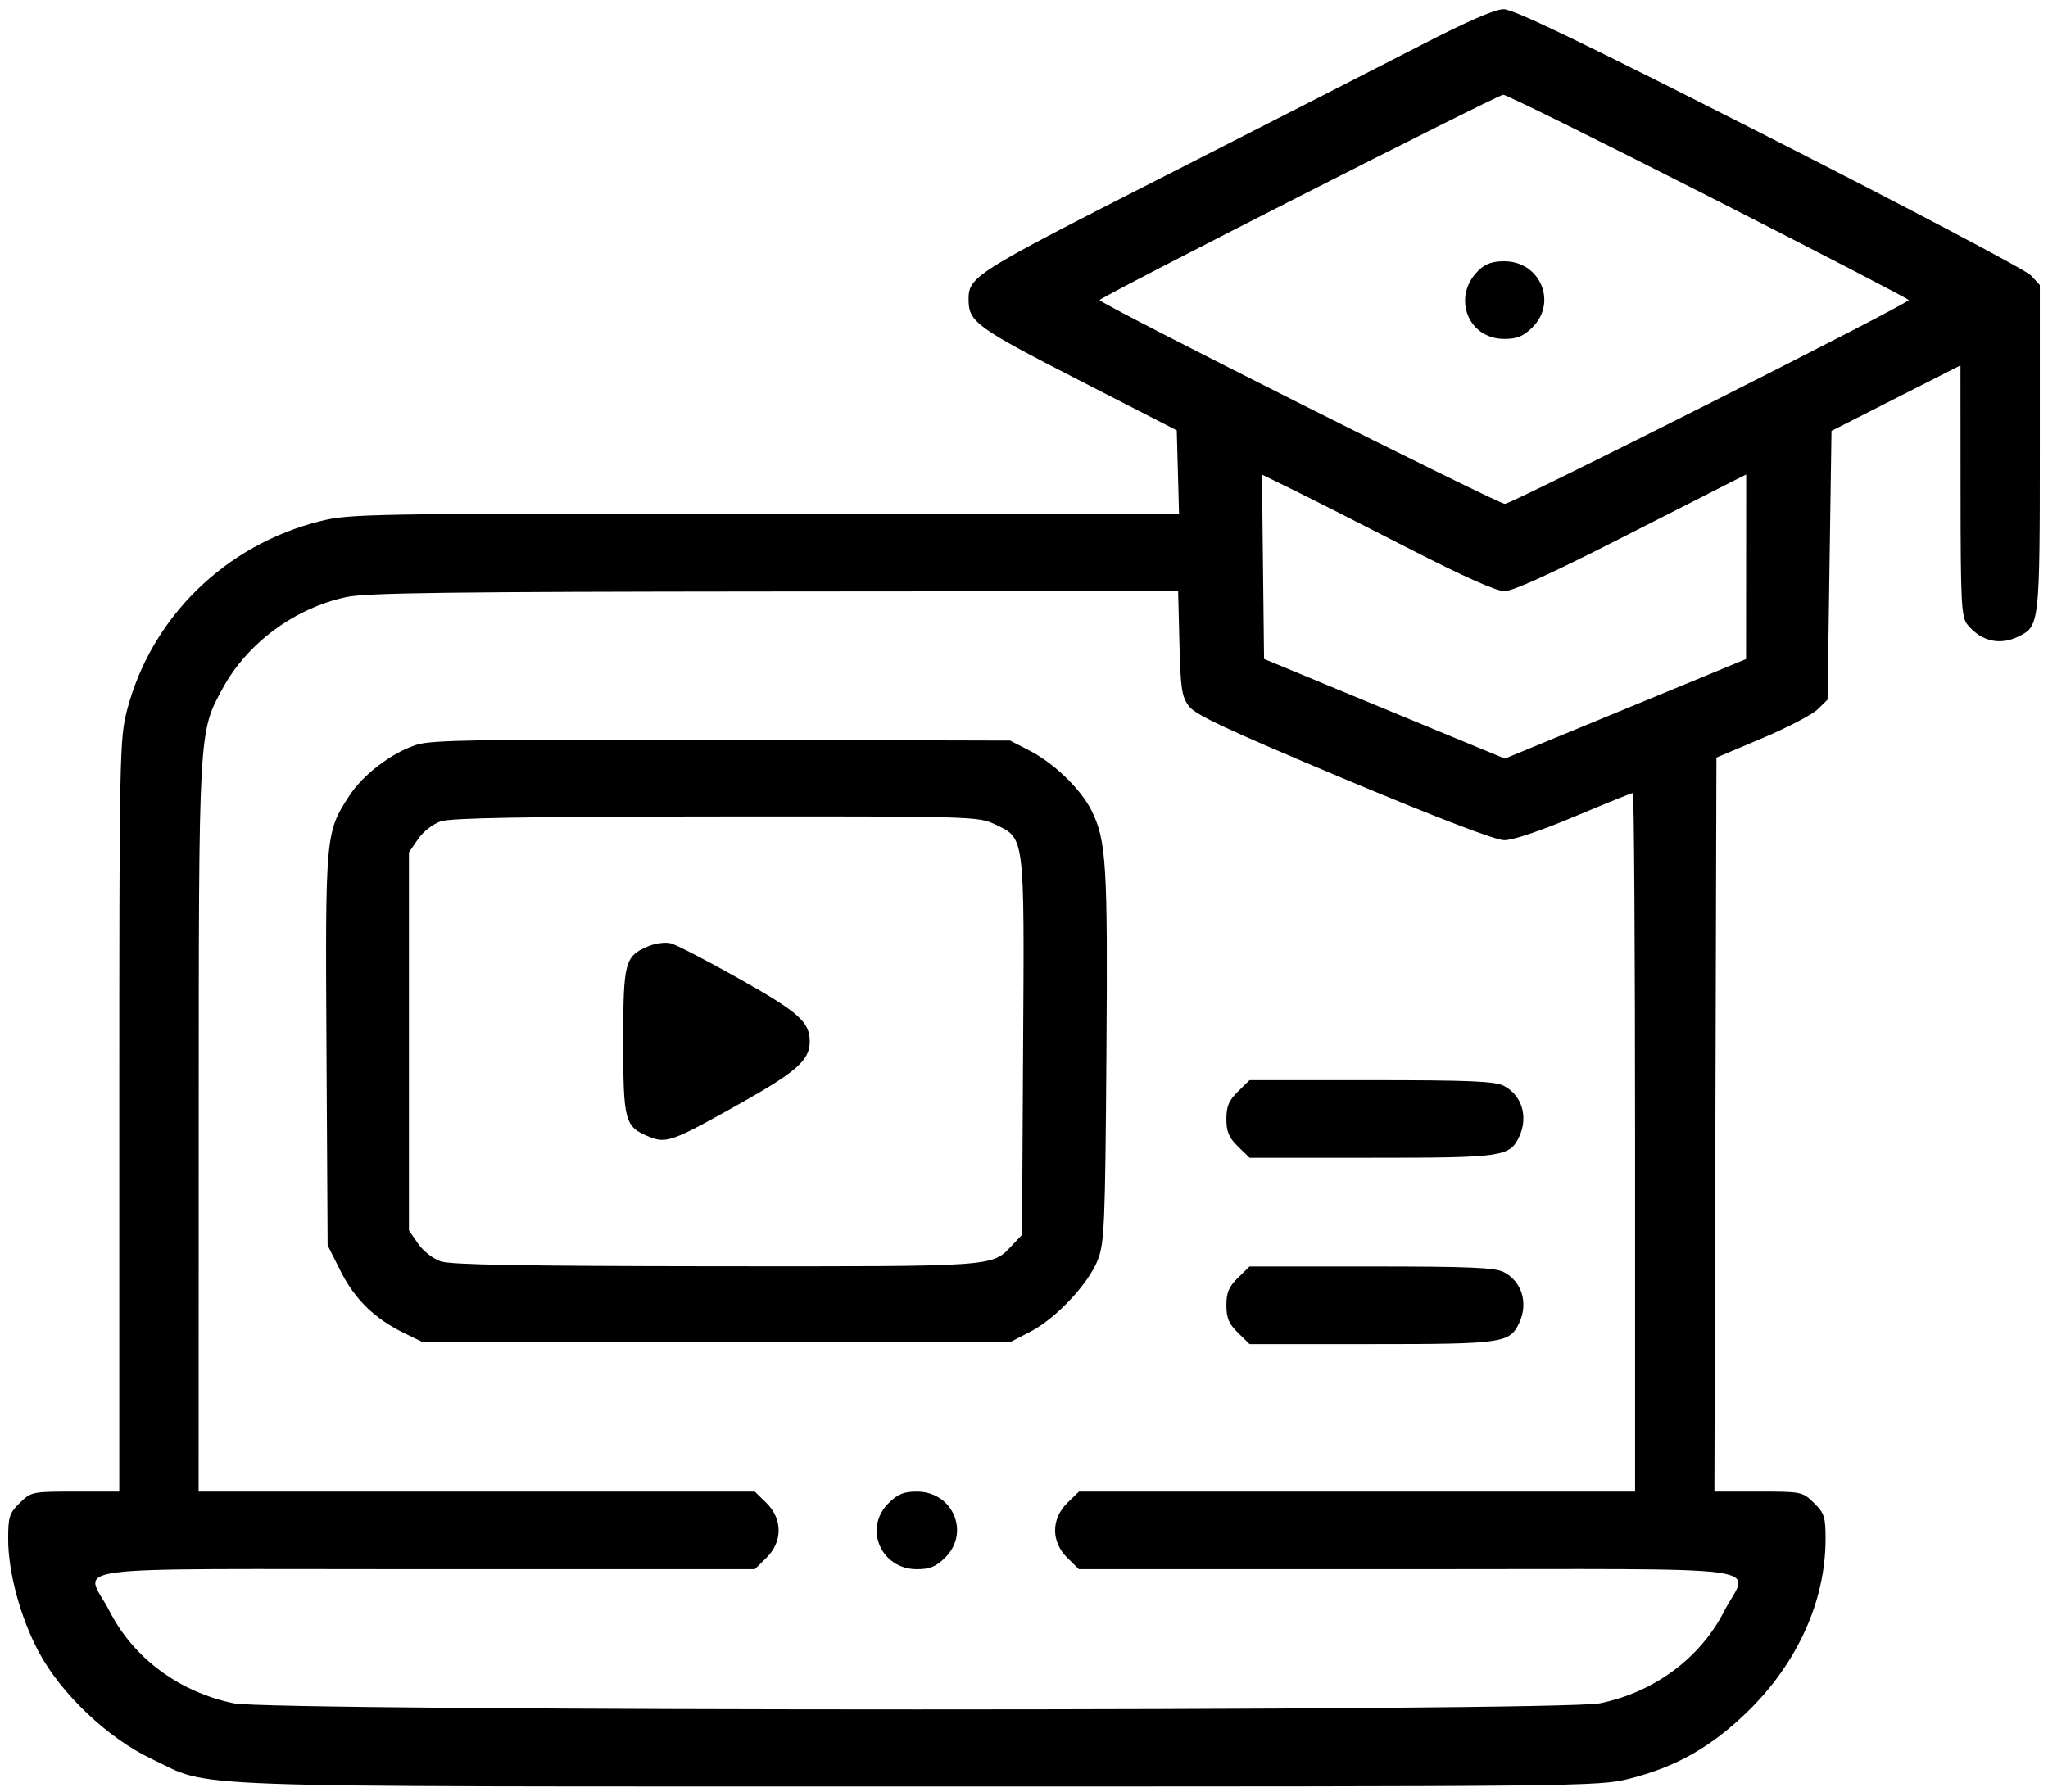 <svg width="88" height="77" viewBox="0 0 88 77" fill="none" xmlns="http://www.w3.org/2000/svg">
    <path fill-rule="evenodd" clip-rule="evenodd" d="M61.05 1.944C59.409 2.791 54.476 5.312 50.088 7.546C41.746 11.793 41.602 11.884 41.619 12.93C41.633 13.836 42.012 14.108 46.326 16.321L50.564 18.495L50.613 20.283L50.661 22.071H32.865C15.711 22.071 15.021 22.083 13.754 22.4C9.684 23.418 6.502 26.531 5.461 30.513C5.138 31.749 5.125 32.421 5.125 47.952V64.106H3.236C1.376 64.106 1.34 64.113 0.849 64.593C0.402 65.031 0.351 65.19 0.351 66.151C0.351 67.575 0.878 69.521 1.663 70.995C2.622 72.793 4.637 74.707 6.499 75.588C9.2 76.865 6.782 76.777 39.412 76.78C67.976 76.783 68.7 76.775 69.983 76.454C72.018 75.945 73.543 75.078 75.121 73.534C77.24 71.461 78.442 68.789 78.442 66.151C78.442 65.19 78.391 65.031 77.943 64.593C77.452 64.113 77.416 64.106 75.555 64.106H73.666L73.709 48.332L73.753 32.559L75.714 31.731C76.792 31.276 77.866 30.716 78.101 30.487L78.527 30.07L78.612 24.294L78.697 18.518L81.468 17.111L84.239 15.704L84.243 21.098C84.246 25.956 84.276 26.526 84.541 26.847C85.145 27.577 85.949 27.754 86.772 27.338C87.632 26.902 87.649 26.746 87.649 19.237V12.248L87.265 11.835C87.054 11.608 81.997 8.939 76.026 5.904C67.92 1.783 65.028 0.388 64.603 0.395C64.227 0.401 63.023 0.926 61.05 1.944ZM73.412 8.435C78.145 10.843 82.017 12.851 82.017 12.896C82.018 13.052 64.969 21.654 64.662 21.654C64.354 21.654 47.249 13.051 47.25 12.896C47.25 12.78 64.325 4.091 64.591 4.072C64.71 4.063 68.679 6.026 73.412 8.435ZM63.522 11.631C62.377 12.752 63.065 14.565 64.636 14.565C65.186 14.565 65.448 14.458 65.838 14.077C66.933 13.005 66.184 11.229 64.636 11.229C64.121 11.229 63.824 11.336 63.522 11.631ZM60.576 23.593C62.893 24.783 64.293 25.407 64.644 25.407C65.001 25.407 66.646 24.659 69.552 23.177C71.956 21.951 74.173 20.823 74.477 20.671L75.032 20.394L75.029 24.36L75.026 28.326L69.844 30.465L64.663 32.604L59.489 30.463L54.315 28.321L54.27 24.358L54.224 20.396L55.634 21.087C56.409 21.468 58.633 22.595 60.576 23.593ZM50.679 27.647C50.728 29.613 50.779 29.945 51.093 30.358C51.377 30.729 52.772 31.381 57.743 33.467C61.765 35.154 64.249 36.107 64.631 36.111C64.995 36.115 66.172 35.719 67.646 35.099C68.976 34.539 70.107 34.081 70.161 34.081C70.214 34.081 70.257 40.836 70.257 49.093V64.106H58.309H46.361L45.862 64.593C45.161 65.28 45.161 66.267 45.862 66.954L46.361 67.442H60.526C76.786 67.442 75.122 67.221 74.088 69.243C73.052 71.267 71.096 72.719 68.745 73.206C67.06 73.556 11.733 73.556 10.047 73.206C7.697 72.719 5.74 71.267 4.705 69.243C3.671 67.221 2.007 67.442 18.267 67.442H32.432L32.93 66.954C33.632 66.267 33.632 65.28 32.93 64.593L32.432 64.106H20.484H8.535L8.538 48.468C8.541 31.279 8.53 31.49 9.573 29.575C10.631 27.634 12.671 26.131 14.889 25.659C15.742 25.478 19.379 25.431 33.288 25.42L50.623 25.407L50.679 27.647ZM17.913 32.005C16.848 32.34 15.604 33.282 14.999 34.214C13.984 35.776 13.975 35.885 14.028 45.115L14.077 53.521L14.638 54.636C15.248 55.849 16.101 56.677 17.378 57.299L18.169 57.684H30.786H43.403L44.271 57.235C45.374 56.666 46.771 55.178 47.173 54.145C47.455 53.421 47.489 52.601 47.541 45.384C47.601 37.126 47.54 36.128 46.901 34.836C46.449 33.923 45.304 32.813 44.256 32.27L43.403 31.829L31.042 31.797C20.667 31.769 18.557 31.803 17.913 32.005ZM42.737 35.422C44.045 36.042 44.016 35.814 43.962 44.986L43.915 53.07L43.488 53.522C42.611 54.452 42.894 54.432 30.749 54.422C22.525 54.414 19.375 54.359 18.942 54.213C18.604 54.099 18.184 53.771 17.962 53.447L17.572 52.88V44.756V36.632L17.962 36.065C18.184 35.741 18.604 35.413 18.942 35.299C19.375 35.153 22.53 35.098 30.775 35.091C41.76 35.082 42.033 35.089 42.737 35.422ZM27.867 40.663C26.844 41.091 26.779 41.334 26.779 44.756C26.779 48.189 26.843 48.427 27.885 48.852C28.628 49.157 28.888 49.063 31.75 47.456C34.23 46.064 34.793 45.566 34.793 44.764C34.793 43.923 34.328 43.509 31.772 42.07C30.374 41.282 29.043 40.593 28.814 40.539C28.586 40.485 28.159 40.541 27.867 40.663ZM53.194 46.912C52.803 47.294 52.696 47.549 52.696 48.092C52.696 48.636 52.803 48.89 53.194 49.273L53.692 49.76H58.914C64.581 49.76 64.874 49.718 65.28 48.847C65.678 47.992 65.391 47.059 64.606 46.662C64.23 46.471 63.1 46.424 58.914 46.424H53.692L53.194 46.912ZM53.194 54.918C52.803 55.301 52.696 55.555 52.696 56.099C52.696 56.642 52.803 56.897 53.194 57.279L53.692 57.767H58.914C64.581 57.767 64.874 57.725 65.28 56.854C65.678 55.998 65.391 55.066 64.606 54.669C64.23 54.478 63.1 54.431 58.914 54.431H53.692L53.194 54.918ZM38.19 64.593C37.092 65.668 37.843 67.442 39.396 67.442C39.952 67.442 40.212 67.336 40.603 66.954C41.701 65.879 40.95 64.106 39.396 64.106C38.841 64.106 38.581 64.211 38.19 64.593Z" fill="currentColor"/>
</svg>
